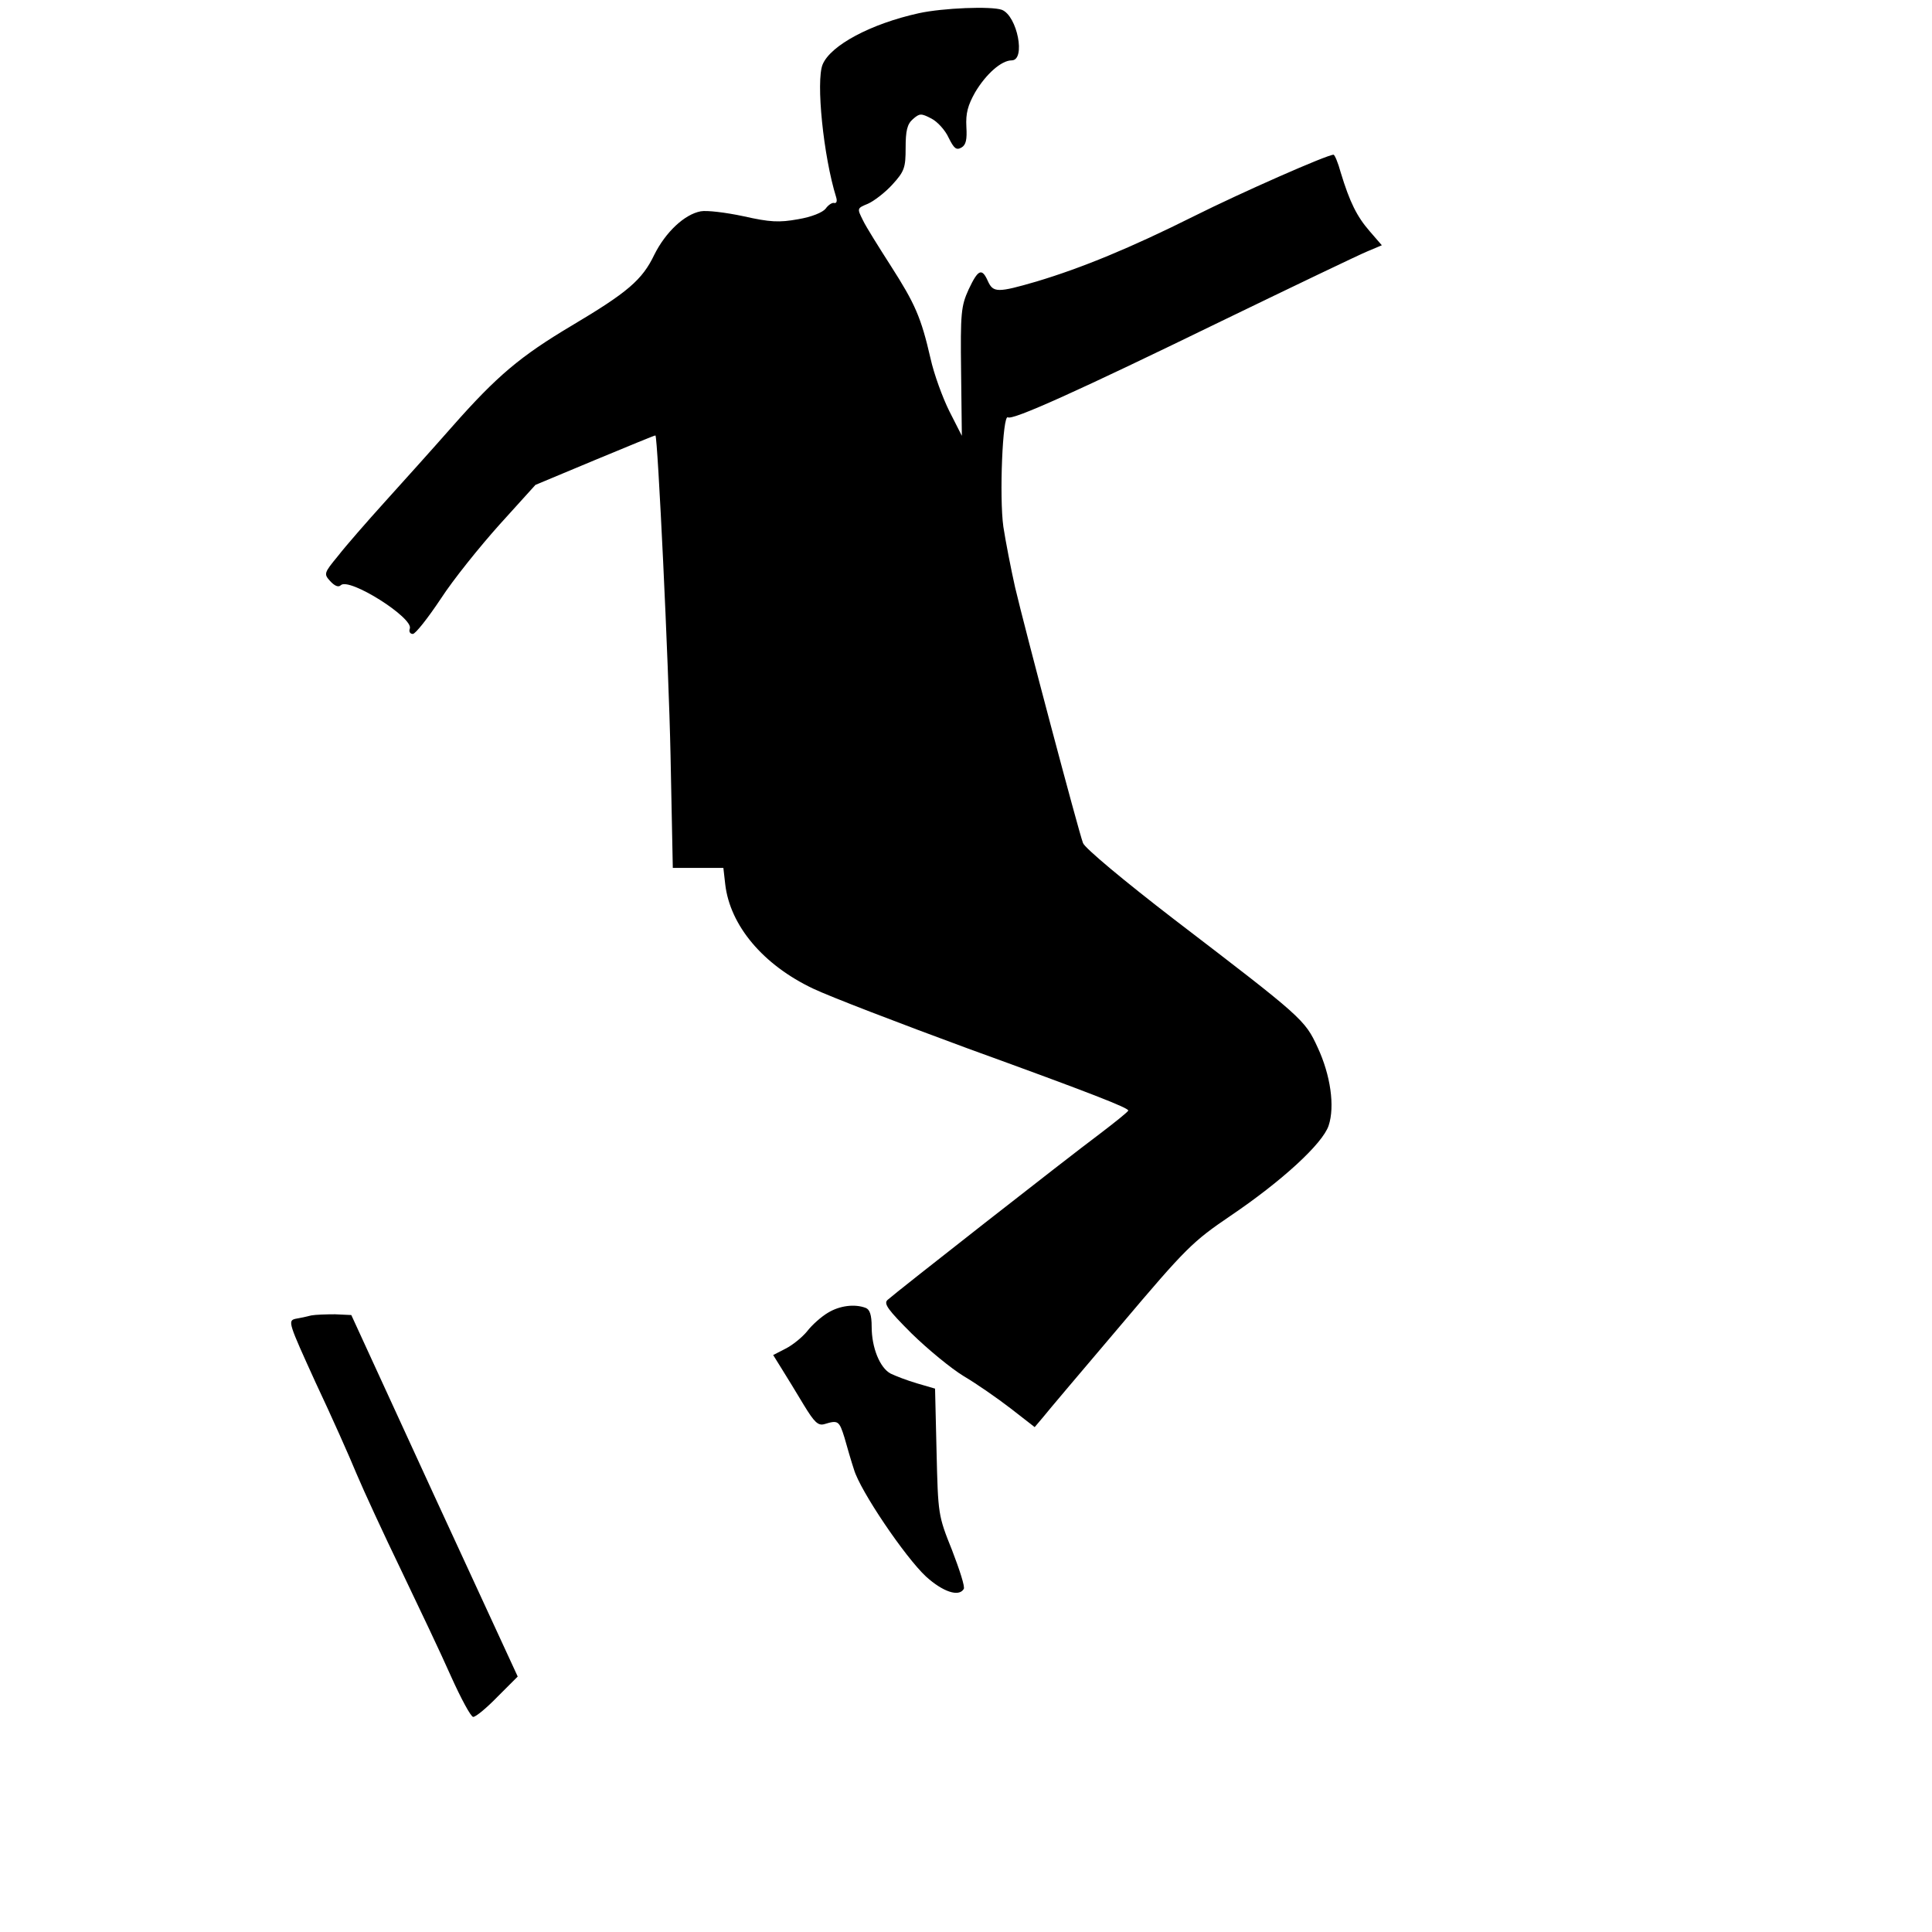 <?xml version="1.0" standalone="no"?>
<!DOCTYPE svg PUBLIC "-//W3C//DTD SVG 20010904//EN"
 "http://www.w3.org/TR/2001/REC-SVG-20010904/DTD/svg10.dtd">
<svg version="1.0" xmlns="http://www.w3.org/2000/svg"
 width="512pt" height="512pt" viewBox="0 0 512 512"
 preserveAspectRatio="xMidYMid meet">

<g transform="translate(0,512) scale(0.1,-0.1)"
fill="#000000" stroke="none">
<path d="M2435 5085 c-127 -28 -234 -85 -255 -136 -18 -44 2 -243 36 -352 3
-10 1 -16 -5 -15 -5 2 -16 -5 -23 -15 -8 -10 -37 -22 -73 -28 -50 -9 -74 -8
-145 8 -47 10 -97 16 -113 13 -43 -8 -93 -55 -123 -115 -32 -67 -71 -100 -219
-188 -136 -81 -198 -133 -317 -268 -51 -58 -132 -148 -179 -200 -47 -52 -102
-115 -123 -142 -38 -46 -38 -48 -21 -67 12 -13 22 -17 28 -11 22 22 194 -87
183 -115 -3 -8 1 -14 8 -14 7 0 40 42 74 93 33 51 104 139 156 197 l95 105
158 66 c87 36 159 66 160 65 6 -4 35 -603 40 -848 l6 -298 67 0 67 0 5 -44
c13 -109 100 -213 233 -276 44 -21 229 -92 411 -159 331 -120 424 -157 424
-164 0 -3 -35 -31 -77 -63 -82 -61 -539 -419 -561 -439 -11 -10 2 -27 64 -89
43 -42 105 -93 138 -113 34 -20 90 -59 125 -86 l63 -49 22 26 c11 14 104 124
206 244 174 206 191 222 291 290 136 92 244 191 260 239 17 51 5 134 -29 207
-34 74 -40 79 -381 340 -130 100 -237 189 -241 202 -12 32 -154 567 -180 678
-11 49 -25 121 -31 160 -11 78 -2 299 12 290 13 -8 182 68 568 256 190 92 363
175 385 184 l38 16 -32 37 c-34 39 -53 77 -77 156 -7 26 -16 47 -19 47 -17 0
-244 -100 -370 -163 -168 -84 -297 -137 -417 -173 -103 -30 -115 -30 -129 1
-16 36 -26 31 -51 -22 -20 -44 -22 -62 -20 -218 l2 -170 -33 65 c-18 36 -41
99 -50 140 -25 109 -41 145 -105 245 -32 50 -66 104 -74 121 -16 32 -16 32 13
44 16 7 46 30 65 51 32 35 35 45 35 97 0 45 4 63 19 76 18 16 22 16 49 2 16
-8 37 -31 46 -51 14 -28 20 -34 34 -26 12 7 15 21 13 55 -2 36 4 57 23 91 29
49 70 85 97 85 38 0 15 118 -26 134 -28 10 -156 5 -220 -9z"/>
<path d="M2194 1641 c-17 -10 -42 -32 -55 -49 -13 -16 -39 -37 -57 -46 l-33
-17 23 -37 c13 -21 39 -63 58 -95 28 -46 38 -56 55 -51 36 11 39 9 53 -36 7
-25 18 -63 25 -84 16 -56 136 -233 191 -284 44 -40 87 -55 100 -33 4 5 -11 51
-31 103 -37 92 -37 95 -41 260 l-4 168 -48 14 c-27 8 -58 20 -70 26 -28 15
-50 68 -50 124 0 31 -5 46 -16 50 -29 11 -69 6 -100 -13z"/>
<path d="M825 1634 c-11 -3 -30 -7 -42 -9 -21 -5 -18 -12 53 -168 42 -89 91
-199 109 -243 19 -45 72 -160 118 -255 46 -96 106 -222 132 -281 27 -60 53
-108 59 -108 7 0 36 24 65 54 l53 53 -221 479 -220 479 -43 2 c-24 0 -52 -1
-63 -3z"/>
</g>
</svg>
